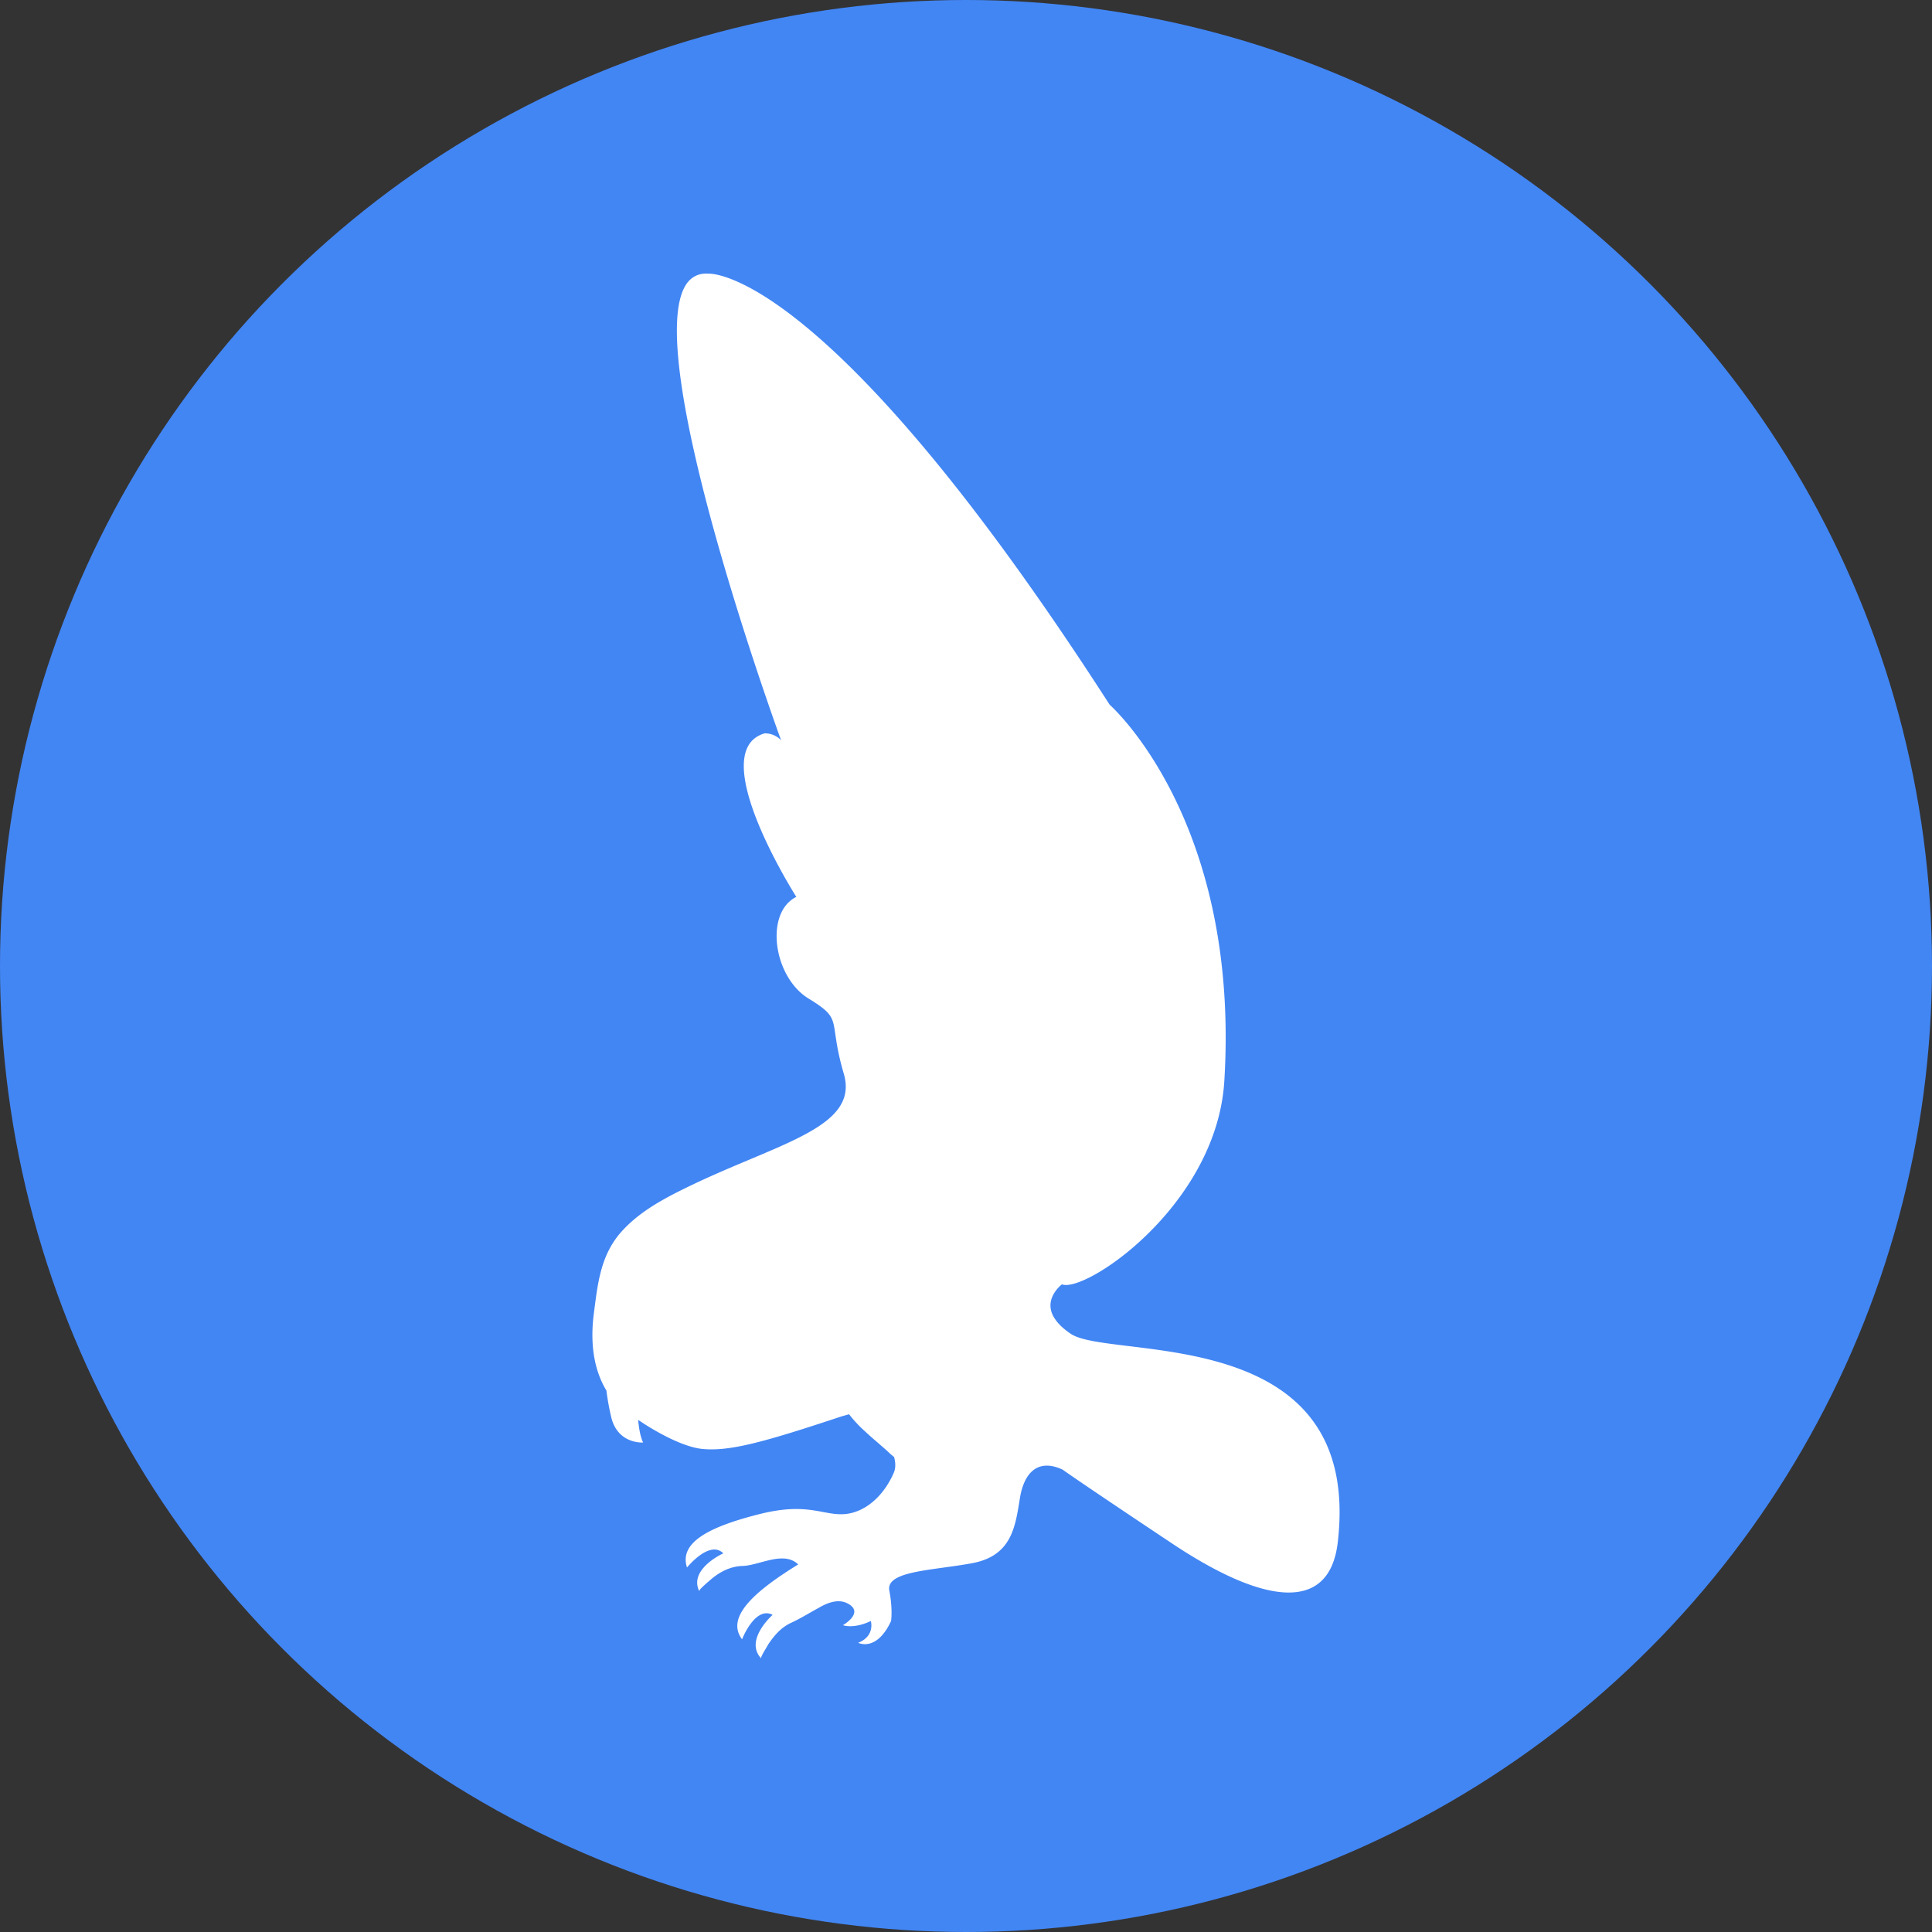 <svg id="Livello_1" data-name="Livello 1" xmlns="http://www.w3.org/2000/svg" viewBox="0 0 1856 1856"><rect x="0" y="0" width="1856" height="1856" fill="#333333" stroke="none"/><circle cx="928" cy="928" r="928" style="fill:#4286f4"/><path d="M965.51,1533.78c38.55-7,41.85-35.24,46.25-62.4,4-25,17.62-38.55,41.12-27.53,4,2.93,25.69,18,105,70.84,89.2,59.47,151.6,66.81,159.31-1.47,24.22-211.43-217.31-174.36-256.22-199.68-6.61-4.41-11.38-8.81-14.31-12.85-15.05-19.46,5.5-34.87,5.5-34.87,22.39,8.81,148.67-76,156-195.29C1223.56,819.09,1098,709,1098,709,825.66,286.1,712.6,294.91,712.6,294.91c-9.18-.73-16.15,2.94-20.92,9.55-45.89,65.34,90.67,438.65,90.67,438.65a21.47,21.47,0,0,0-15.79-6.61C707.83,753.75,797,893.61,797,893.61c-30.47,15-22.39,76.71,11.74,97.64s18.36,19.09,33.77,71.94c15.79,52.86-65,67.18-153.43,110.86-22.39,11-44.78,23.49-61.3,42.58-19.09,22.39-21.66,49.19-25.33,77.45-4.4,34.51,2.57,58,12.11,73.78a241.52,241.52,0,0,0,4.41,24.6c5.87,27.16,30.83,25.32,30.83,25.32-2.93-6.24-4-14.31-4.77-21.65a1.15,1.15,0,0,0,.73.36s36.34,25.33,61.67,27.53,56.53-5.87,132.52-31.2l7.7-2.2c2.57,3.3,5.14,6.24,5.51,6.61a117.64,117.64,0,0,0,9.54,9.54c7,6.61,14.69,12.85,22,19.46,1.83,1.83,4,3.67,6.24,5.5q2.21,8.26,0,14.32c-8.08,19.45-24.6,37.81-46.25,40.38-21.66,2.2-35.61-11.75-82.59,0s-78.19,26.79-70.11,51.39c0,0,21.65-26.8,34.87-13.59,0,0-33.41,15-23.13,36.34-.73-1.46,10.65-10.64,11.75-11.74,8.44-7,18.35-12.12,29.73-12.48,16.15-.37,39.64-15,53.59-1.47-1.1.73-1.83,1.1-2.93,1.83-41.12,25.7-66.44,49.56-51,70.12,0,0,12.48-32.31,29.37-23.5,0,0-27.53,24.23-11,41.85-1.1-1.1,6.24-12.11,6.6-13.22,5.88-8.81,12.48-16.51,22-20.92,8.81-4,17.62-9.54,26.43-14.31,8.07-4.78,18.72-9.18,27.9-4.41,16.88,8.81-4.41,20.92-4.41,20.92s9.91,4,26.8-4c0,0,4.4,14.31-12.12,20.92,0,0,17.62,9.18,31.57-20.92,0,0,1.84-11.38-1.83-30.1C884.39,1541.12,927.34,1540.75,965.51,1533.78Z" transform="translate(-32 -32)" style="fill:#fff"/></svg>